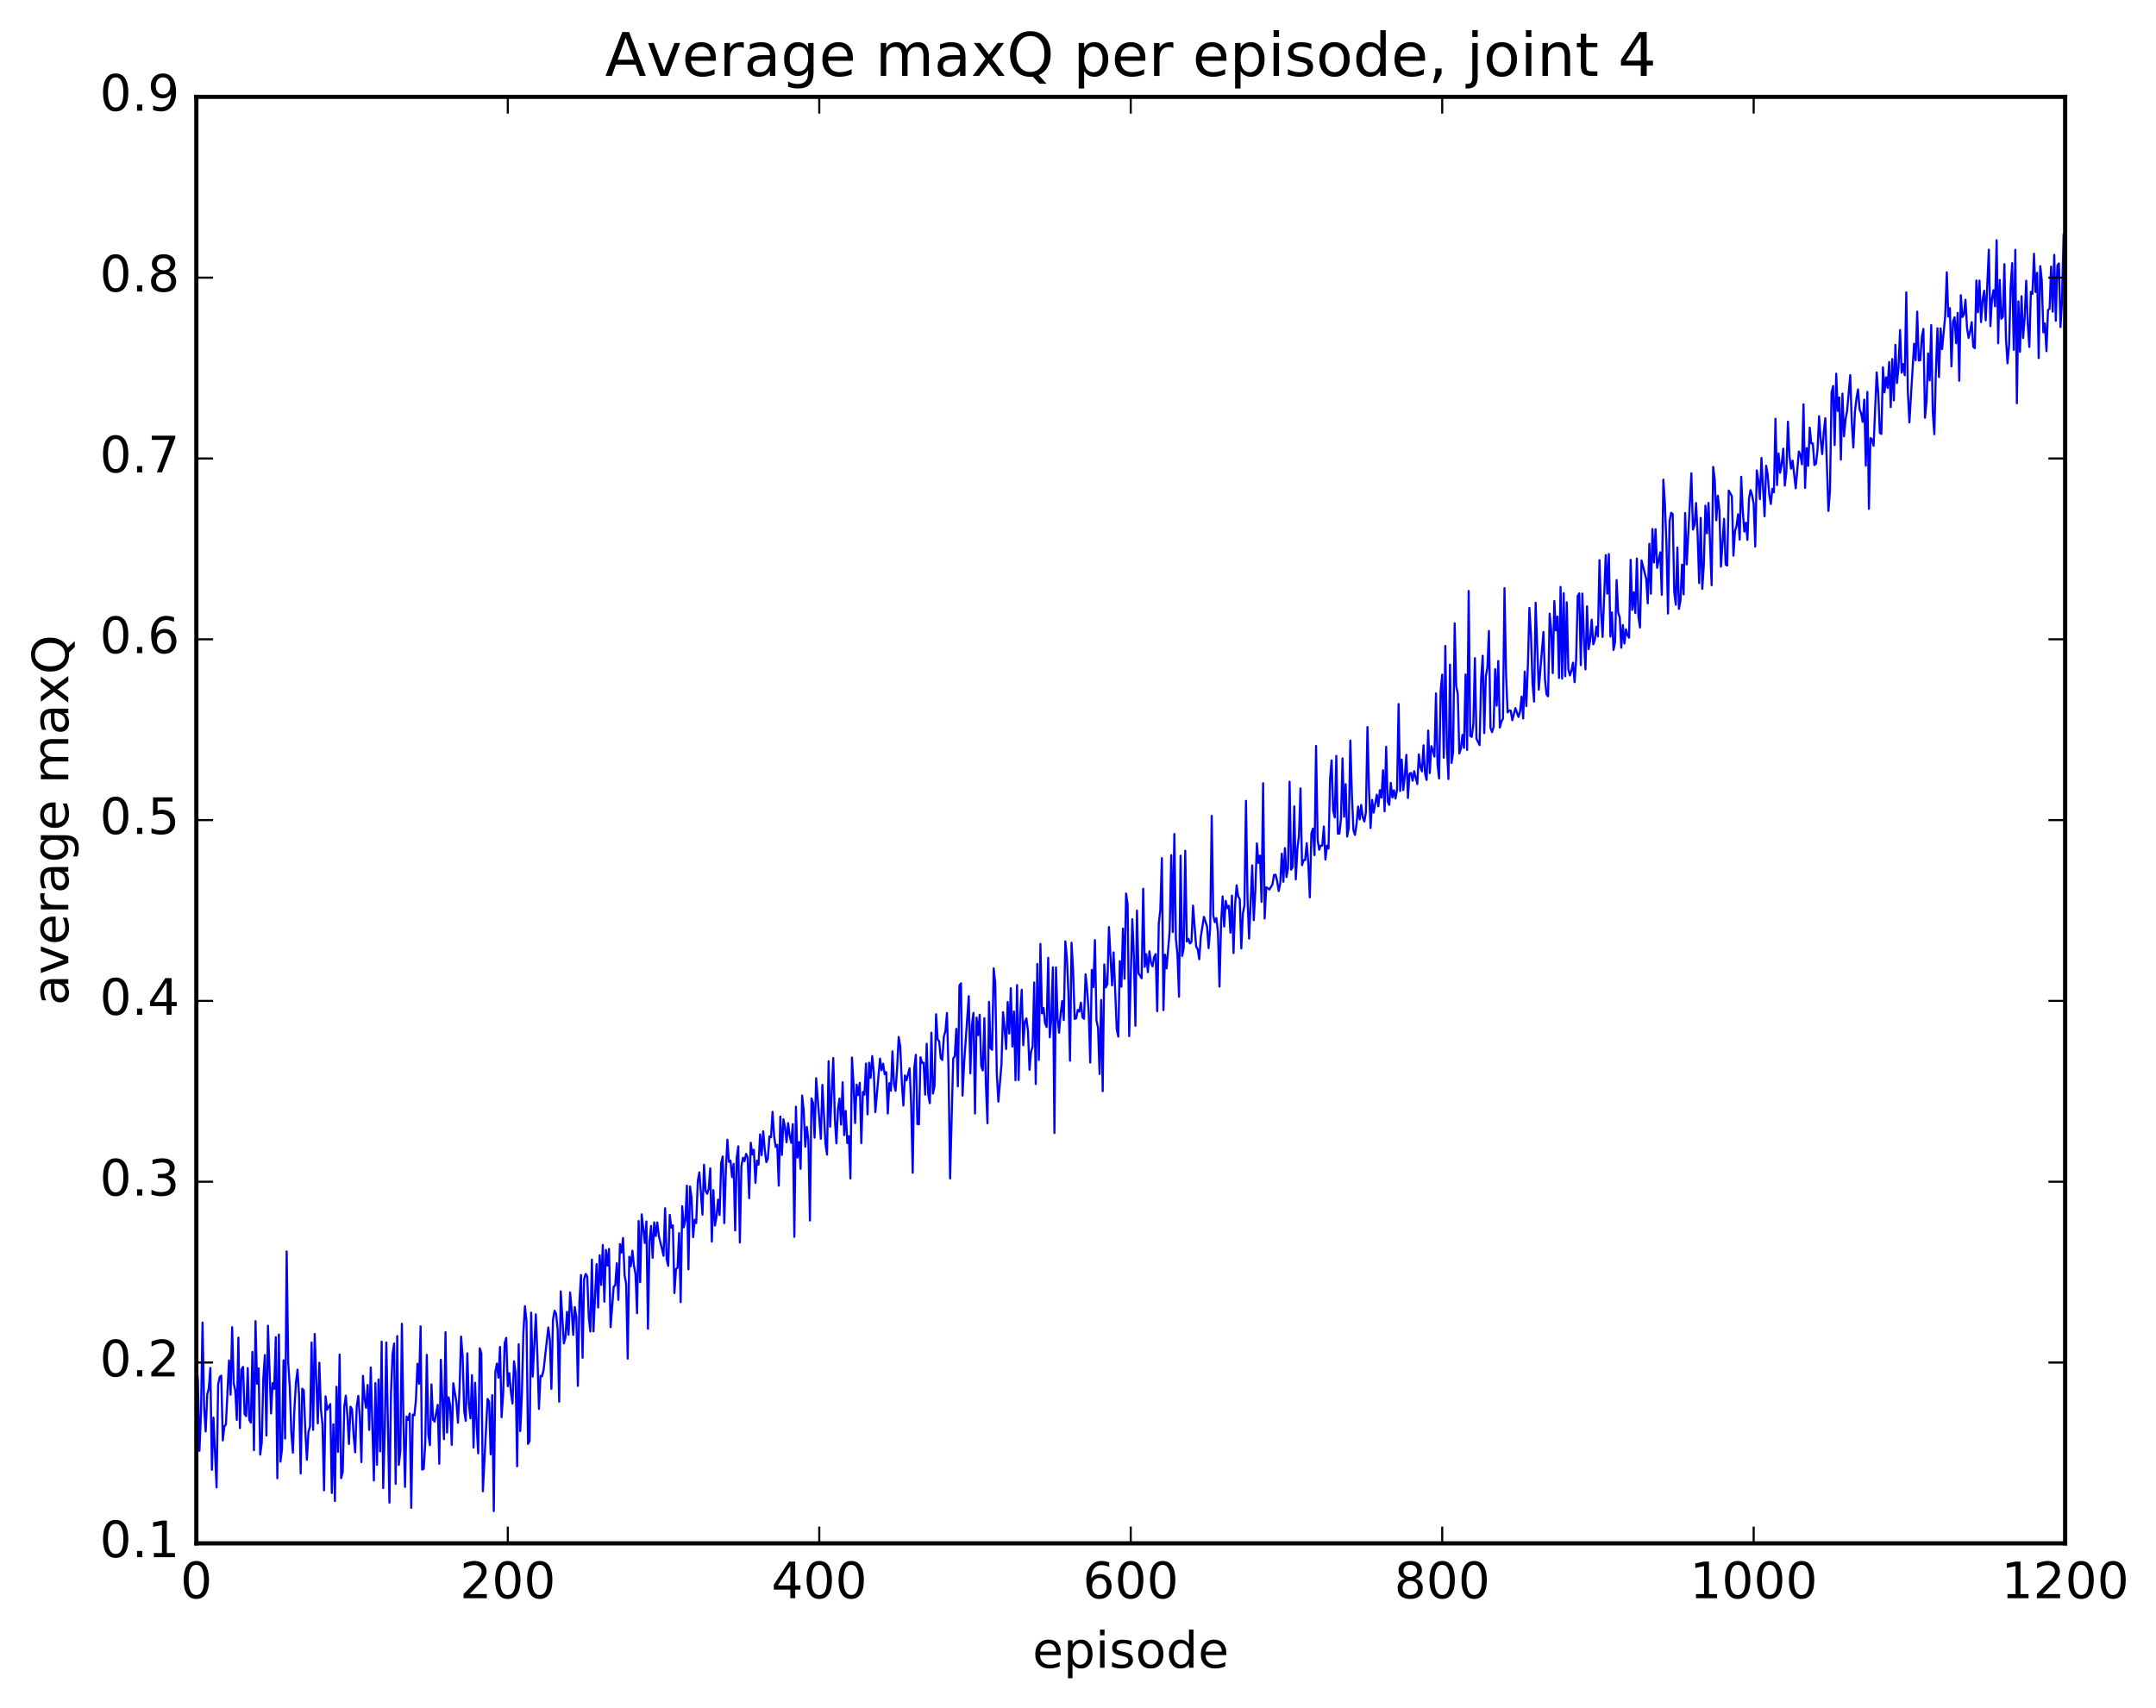 <?xml version="1.0" encoding="utf-8" standalone="no"?>
<!DOCTYPE svg PUBLIC "-//W3C//DTD SVG 1.1//EN"
  "http://www.w3.org/Graphics/SVG/1.1/DTD/svg11.dtd">
<!-- Created with matplotlib (http://matplotlib.org/) -->
<svg height="408pt" version="1.1" viewBox="0 0 515 408" width="515pt" xmlns="http://www.w3.org/2000/svg" xmlns:xlink="http://www.w3.org/1999/xlink">
 <defs>
  <style type="text/css">
*{stroke-linecap:butt;stroke-linejoin:round;stroke-miterlimit:100000;}
  </style>
 </defs>
 <g id="figure_1">
  <g id="patch_1">
   <path d="M 0 408.169 
L 515.768 408.169 
L 515.768 0 
L 0 0 
z
" style="fill:#ffffff;"/>
  </g>
  <g id="axes_1">
   <g id="patch_2">
    <path d="M 46.898 368.742 
L 493.298 368.742 
L 493.298 23.142 
L 46.898 23.142 
z
" style="fill:#ffffff;"/>
   </g>
   <g id="line2d_1">
    <path clip-path="url(#p932eb1c2cf)" d="M 46.898 325.224 
L 47.27 329.811 
L 47.642 346.64 
L 48.014 337.601 
L 48.386 315.992 
L 48.758 336.27 
L 49.13 342.003 
L 49.502 333.179 
L 49.873 331.719 
L 50.245 326.847 
L 50.617 351.191 
L 50.989 338.691 
L 51.733 355.378 
L 52.105 330.798 
L 52.477 329.003 
L 52.849 328.664 
L 53.221 344.147 
L 53.593 340.823 
L 53.965 340.33 
L 54.709 325.033 
L 55.081 333.222 
L 55.453 317.11 
L 55.825 330.528 
L 56.197 332.203 
L 56.569 339.252 
L 56.941 319.594 
L 57.313 341.21 
L 57.685 327.199 
L 58.057 326.594 
L 58.429 337.856 
L 58.801 338.364 
L 59.173 326.887 
L 59.545 339.243 
L 59.917 339.885 
L 60.289 323.009 
L 60.661 346.488 
L 61.033 315.648 
L 61.406 330.61 
L 61.778 326.931 
L 62.15 347.547 
L 62.522 344.719 
L 62.894 329.41 
L 63.266 323.756 
L 63.638 342.996 
L 64.01 316.74 
L 64.754 337.716 
L 65.126 330.462 
L 65.498 331.839 
L 65.87 319.486 
L 66.242 353.193 
L 66.614 318.841 
L 66.986 349.233 
L 67.358 346.274 
L 67.73 325.006 
L 68.102 343.716 
L 68.474 298.998 
L 68.846 325.529 
L 69.218 331.326 
L 69.59 342.232 
L 69.962 347.073 
L 70.334 336.392 
L 70.706 330.2 
L 71.078 327.245 
L 71.45 333.885 
L 71.822 352.053 
L 72.194 331.796 
L 72.566 332.209 
L 72.938 341.997 
L 73.309 348.77 
L 73.681 342.119 
L 74.053 340.841 
L 74.425 320.755 
L 74.797 341.635 
L 75.169 318.721 
L 75.913 340.072 
L 76.285 325.589 
L 76.657 336.744 
L 77.029 340.235 
L 77.401 356.069 
L 77.773 333.612 
L 78.145 336.795 
L 78.889 335.467 
L 79.261 356.706 
L 79.633 340.296 
L 80.005 358.631 
L 80.377 331.321 
L 80.749 346.89 
L 81.121 323.644 
L 81.493 353.174 
L 81.865 351.706 
L 82.237 336.078 
L 82.609 333.462 
L 82.981 338.273 
L 83.353 344.998 
L 83.725 336.098 
L 84.097 336.722 
L 84.469 342.982 
L 84.841 346.995 
L 85.213 336.03 
L 85.585 333.505 
L 85.957 338.719 
L 86.329 349.329 
L 86.701 328.732 
L 87.073 334.071 
L 87.445 336.368 
L 87.817 330.901 
L 88.189 341.639 
L 88.561 326.715 
L 89.305 353.731 
L 89.677 330.457 
L 90.049 349.972 
L 90.421 329.603 
L 90.793 346.753 
L 91.165 320.557 
L 91.537 355.545 
L 91.909 341.58 
L 92.281 320.762 
L 93.025 359.015 
L 93.397 332.844 
L 93.769 323.519 
L 94.141 321.006 
L 94.513 354.534 
L 94.885 319.247 
L 95.257 350.008 
L 95.629 346.745 
L 96.001 316.279 
L 96.374 339.802 
L 96.746 355.262 
L 97.118 338.45 
L 97.49 339.26 
L 97.862 337.723 
L 98.234 360.259 
L 98.606 337.989 
L 98.978 338.158 
L 99.35 334.524 
L 99.722 325.841 
L 100.094 330.603 
L 100.466 316.881 
L 100.838 351.128 
L 101.21 350.943 
L 101.582 344.862 
L 101.954 323.721 
L 102.326 342.868 
L 102.698 345.298 
L 103.07 330.766 
L 103.442 339.203 
L 103.814 339.655 
L 104.558 335.657 
L 104.93 349.736 
L 105.302 324.888 
L 106.046 343.854 
L 106.418 318.294 
L 106.79 342.293 
L 107.162 333.845 
L 107.534 335.894 
L 107.906 345.232 
L 108.278 330.491 
L 109.022 335.015 
L 109.394 339.943 
L 109.766 332.066 
L 110.138 319.34 
L 110.51 324.074 
L 110.882 337.225 
L 111.254 339.467 
L 111.626 323.344 
L 111.998 335.359 
L 112.37 338.883 
L 112.742 328.57 
L 113.114 345.88 
L 113.486 330.385 
L 113.858 340.728 
L 114.23 347.242 
L 114.602 322.141 
L 114.974 323.321 
L 115.346 356.307 
L 116.462 334.244 
L 116.834 334.882 
L 117.206 347.487 
L 117.578 333.326 
L 117.95 361.046 
L 118.322 327.798 
L 118.694 325.798 
L 119.066 329.172 
L 119.438 321.814 
L 119.809 338.611 
L 120.181 333.128 
L 120.553 320.893 
L 120.925 319.634 
L 121.297 331.206 
L 121.669 328.088 
L 122.041 332.614 
L 122.413 335.341 
L 122.785 325.252 
L 123.157 327.978 
L 123.529 350.343 
L 123.901 321.178 
L 124.273 341.919 
L 124.645 333.7 
L 125.017 318.483 
L 125.389 312.088 
L 125.761 315.586 
L 126.133 344.986 
L 126.505 344.26 
L 126.877 313.631 
L 127.249 328.894 
L 127.993 314.017 
L 128.365 323.737 
L 128.738 336.624 
L 129.109 328.718 
L 129.482 328.834 
L 129.853 327.278 
L 130.97 317.172 
L 131.341 320.092 
L 131.714 331.818 
L 132.085 315.36 
L 132.458 313.171 
L 132.829 313.871 
L 133.202 317.617 
L 133.573 334.891 
L 133.946 308.534 
L 134.69 320.973 
L 135.061 319.602 
L 135.434 313.428 
L 135.805 318.911 
L 136.178 308.804 
L 136.549 312.907 
L 136.922 318.932 
L 137.293 312.29 
L 137.666 314.674 
L 138.037 331.121 
L 138.41 310.97 
L 138.781 304.625 
L 139.154 324.402 
L 139.525 305.597 
L 139.898 304.365 
L 140.269 304.953 
L 140.642 314.8 
L 141.013 318.13 
L 141.386 300.945 
L 141.757 318.096 
L 142.501 302.019 
L 142.874 312.396 
L 143.245 299.917 
L 143.618 307.002 
L 143.989 297.453 
L 144.362 311.014 
L 144.733 298.636 
L 145.106 302.358 
L 145.477 298.396 
L 145.85 317.099 
L 146.594 307.393 
L 146.965 307.117 
L 147.338 301.826 
L 147.709 310.573 
L 148.082 297.284 
L 148.453 299.289 
L 148.826 295.788 
L 149.197 304.712 
L 149.57 306.749 
L 149.941 324.617 
L 150.314 300.268 
L 150.685 302.56 
L 151.058 298.828 
L 151.429 302.389 
L 151.802 304.384 
L 152.173 313.768 
L 152.546 291.743 
L 152.917 306.346 
L 153.29 290.138 
L 154.034 296.976 
L 154.405 291.83 
L 154.778 317.478 
L 155.149 296.491 
L 155.522 292.908 
L 155.893 300.52 
L 156.266 292.04 
L 156.637 295.32 
L 157.01 292.074 
L 157.381 295.32 
L 158.125 298.378 
L 158.498 300.03 
L 158.869 288.679 
L 159.242 300.871 
L 159.613 302.444 
L 159.986 290.275 
L 160.357 293.307 
L 160.73 292.786 
L 161.101 308.94 
L 161.474 303.195 
L 161.845 302.921 
L 162.218 294.623 
L 162.589 311.129 
L 162.962 288.207 
L 163.333 293.235 
L 163.706 291.499 
L 164.077 283.286 
L 164.45 303.273 
L 164.821 283.475 
L 165.194 286.235 
L 165.565 295.584 
L 165.938 291.416 
L 166.31 292.227 
L 166.681 282.188 
L 167.054 280.111 
L 167.798 290.22 
L 168.169 278.292 
L 168.542 284.522 
L 168.913 285.224 
L 169.286 283.988 
L 169.657 279.149 
L 170.03 296.644 
L 170.401 284.349 
L 170.774 292.813 
L 171.145 290.792 
L 171.518 286.632 
L 171.889 290.313 
L 172.262 277.897 
L 172.633 276.312 
L 173.006 292.222 
L 173.377 279.75 
L 173.75 272.288 
L 174.121 277.588 
L 174.494 277.322 
L 174.865 281.242 
L 175.238 278.071 
L 175.609 293.99 
L 175.982 276.607 
L 176.353 273.89 
L 176.726 296.873 
L 177.097 278.631 
L 177.47 276.612 
L 177.841 277.446 
L 178.214 275.69 
L 178.585 276.52 
L 178.958 286.284 
L 179.329 273.019 
L 179.702 275.838 
L 180.073 274.707 
L 180.446 282.627 
L 180.817 277.297 
L 181.19 278.265 
L 181.561 271.034 
L 181.934 276.006 
L 182.305 270.287 
L 182.678 274.663 
L 183.049 277.674 
L 183.422 276.8 
L 183.793 271.517 
L 184.166 271.721 
L 184.537 265.646 
L 184.91 271.439 
L 185.281 274.036 
L 185.654 273.515 
L 186.025 283.284 
L 186.398 266.776 
L 186.769 275.952 
L 187.142 267.428 
L 187.513 269.32 
L 187.886 272.916 
L 188.257 268.351 
L 188.63 271.368 
L 189.001 273.044 
L 189.374 268.584 
L 189.745 295.505 
L 190.118 264.408 
L 190.489 276.565 
L 190.862 272.869 
L 191.233 279.263 
L 191.606 261.755 
L 191.977 265.233 
L 192.35 273.967 
L 192.721 269.256 
L 193.094 272.265 
L 193.465 291.606 
L 193.838 262.45 
L 194.209 263.53 
L 194.582 271.816 
L 194.953 257.617 
L 196.07 272.076 
L 196.441 259.209 
L 197.185 273.358 
L 197.558 275.871 
L 197.929 253.532 
L 198.302 269.188 
L 199.046 252.79 
L 199.417 267.167 
L 199.79 273.165 
L 200.161 265.04 
L 200.534 262.473 
L 200.905 268.692 
L 201.278 258.578 
L 201.649 271.202 
L 202.022 265.448 
L 202.393 273.1 
L 202.766 271.468 
L 203.137 281.581 
L 203.51 252.67 
L 203.881 258.94 
L 204.254 268.335 
L 204.625 259.136 
L 204.998 261.678 
L 205.369 258.723 
L 205.742 273.136 
L 206.113 260.893 
L 206.486 261.556 
L 206.857 254.111 
L 207.23 266.259 
L 207.601 253.9 
L 207.974 257.517 
L 208.345 252.318 
L 208.718 256.159 
L 209.089 265.713 
L 209.833 257.253 
L 210.206 252.934 
L 210.577 255.713 
L 210.95 254.143 
L 211.321 256.665 
L 211.694 256.166 
L 212.065 266.049 
L 212.438 258.792 
L 212.81 260.602 
L 213.181 251.201 
L 213.554 259.057 
L 213.925 260.637 
L 214.298 255.173 
L 214.669 247.775 
L 215.042 250.038 
L 215.413 258.65 
L 215.786 264.143 
L 216.157 256.95 
L 216.53 258.108 
L 217.274 255.246 
L 217.645 263.82 
L 218.018 280.191 
L 218.389 255.139 
L 218.762 252.028 
L 219.133 268.543 
L 219.506 268.617 
L 219.877 252.604 
L 220.25 253.933 
L 220.621 253.894 
L 220.994 261.542 
L 221.365 249.383 
L 221.738 261.528 
L 222.109 263.584 
L 222.482 246.744 
L 222.853 261.268 
L 223.226 259.568 
L 223.597 242.335 
L 223.97 248.358 
L 224.341 248.801 
L 224.714 252.829 
L 225.085 253.236 
L 225.458 247.648 
L 225.829 246.398 
L 226.202 242.033 
L 226.573 255.658 
L 226.946 281.564 
L 227.69 252.914 
L 228.061 252.331 
L 228.434 245.807 
L 228.805 259.56 
L 229.178 235.472 
L 229.549 234.934 
L 229.922 261.765 
L 230.293 254.101 
L 231.41 238.017 
L 231.781 256.449 
L 232.154 245.044 
L 232.525 242.006 
L 232.898 266.053 
L 233.269 243.131 
L 233.642 247.324 
L 234.013 242.442 
L 234.386 254.702 
L 234.757 255.765 
L 235.13 243.28 
L 235.501 259.23 
L 235.874 268.371 
L 236.245 239.357 
L 236.618 250.451 
L 236.989 250.827 
L 237.362 231.371 
L 237.733 234.941 
L 238.106 256.522 
L 238.477 263.208 
L 239.221 254.359 
L 239.594 241.847 
L 239.965 245.661 
L 240.338 250.637 
L 240.709 239.39 
L 241.082 246.938 
L 241.453 236.097 
L 241.826 250.03 
L 242.197 241.68 
L 242.57 258.093 
L 242.941 235.362 
L 243.314 258.046 
L 243.685 242.536 
L 244.058 236.476 
L 244.429 249.728 
L 244.802 244.11 
L 245.173 243.313 
L 245.546 246.245 
L 245.917 255.607 
L 246.29 251.284 
L 246.661 250.08 
L 247.034 234.744 
L 247.405 259.003 
L 247.778 230.324 
L 248.149 253.227 
L 248.522 225.525 
L 248.893 242.099 
L 249.266 240.844 
L 249.637 244.458 
L 250.01 245.382 
L 250.381 228.839 
L 250.754 247.842 
L 251.125 243.28 
L 251.498 231.116 
L 251.869 270.703 
L 252.242 231.121 
L 252.613 243.244 
L 252.986 246.739 
L 253.357 242.178 
L 253.73 239.19 
L 254.101 243.722 
L 254.474 224.916 
L 254.845 228.857 
L 255.218 237.352 
L 255.589 253.428 
L 255.962 225.246 
L 256.334 231.894 
L 256.705 243.459 
L 257.077 243.263 
L 257.45 241.295 
L 257.822 241.685 
L 258.193 239.551 
L 258.565 243.047 
L 258.938 243.427 
L 259.31 232.774 
L 259.682 236.467 
L 260.053 241.753 
L 260.425 253.864 
L 260.798 231.745 
L 261.17 235.856 
L 261.541 224.607 
L 261.913 243.826 
L 262.286 245.565 
L 262.658 256.607 
L 263.029 238.929 
L 263.401 260.714 
L 263.774 230.428 
L 264.146 235.918 
L 264.517 235.101 
L 264.889 221.492 
L 265.634 235.443 
L 266.005 227.56 
L 266.75 245.853 
L 267.122 247.658 
L 267.493 229.64 
L 267.865 235.743 
L 268.238 221.845 
L 268.61 233.848 
L 268.981 213.476 
L 269.353 216.045 
L 269.726 247.549 
L 270.469 219.622 
L 270.841 228.348 
L 271.214 245.096 
L 271.586 217.571 
L 271.957 232.527 
L 272.702 233.741 
L 273.074 212.341 
L 273.445 231.001 
L 273.817 227.977 
L 274.19 232.273 
L 274.562 227.278 
L 274.933 229.987 
L 275.305 230.887 
L 275.678 228.669 
L 276.05 227.963 
L 276.421 241.599 
L 276.793 220.694 
L 277.166 217.333 
L 277.538 205.024 
L 277.909 241.343 
L 278.281 228.087 
L 278.654 231.39 
L 279.397 222.443 
L 279.769 204.333 
L 280.142 222.676 
L 280.514 199.262 
L 280.885 224.302 
L 281.257 228.069 
L 281.63 238.136 
L 282.002 204.443 
L 282.373 228.399 
L 282.745 226.6 
L 283.118 203.263 
L 283.49 224.957 
L 283.861 224.277 
L 284.233 225.41 
L 284.606 225.011 
L 284.978 216.362 
L 285.721 226.124 
L 286.094 226.827 
L 286.466 229.194 
L 286.837 223.777 
L 287.582 219.056 
L 288.325 221.333 
L 288.697 226.533 
L 289.07 221.846 
L 289.442 194.929 
L 289.813 218.695 
L 290.185 220.333 
L 290.558 219.365 
L 290.93 222.74 
L 291.301 235.722 
L 291.673 220.766 
L 292.046 214.164 
L 292.418 221.378 
L 292.789 215.233 
L 293.161 216.995 
L 293.534 216.425 
L 293.906 222.842 
L 294.277 213.984 
L 294.649 227.712 
L 295.022 216.173 
L 295.394 211.526 
L 295.765 214.207 
L 296.137 214.819 
L 296.51 226.606 
L 296.882 218.239 
L 297.253 216.385 
L 297.625 191.338 
L 297.998 214.921 
L 298.37 224.264 
L 299.113 206.764 
L 299.486 219.859 
L 299.858 212.798 
L 300.229 201.5 
L 300.601 206.181 
L 300.974 204.426 
L 301.346 215.477 
L 301.717 187.127 
L 302.089 219.452 
L 302.462 211.992 
L 302.834 212.2 
L 303.205 212.539 
L 303.95 211.305 
L 304.322 209.043 
L 304.693 208.989 
L 305.065 210.5 
L 305.438 212.905 
L 305.81 211.059 
L 306.182 203.964 
L 306.553 210.673 
L 306.925 202.653 
L 307.298 209.559 
L 307.67 207.46 
L 308.041 186.76 
L 308.413 207.783 
L 308.786 207.131 
L 309.158 192.654 
L 309.529 210.102 
L 309.901 202.818 
L 310.274 199.784 
L 310.646 188.37 
L 311.017 206.721 
L 311.389 205.51 
L 311.762 205.489 
L 312.134 201.45 
L 312.505 206.135 
L 312.877 214.399 
L 313.25 199.139 
L 313.622 197.984 
L 313.993 204.315 
L 314.365 178.229 
L 314.738 200.66 
L 315.11 203.04 
L 315.481 202.021 
L 315.853 202.03 
L 316.226 197.481 
L 316.598 205.358 
L 316.969 202.063 
L 317.341 202.746 
L 317.714 186.07 
L 318.086 181.682 
L 318.457 193.636 
L 318.829 195.299 
L 319.202 180.601 
L 319.574 199.192 
L 319.945 199.154 
L 320.317 195.634 
L 320.69 181.193 
L 321.062 195.138 
L 321.433 187.362 
L 321.805 199.868 
L 322.178 197.733 
L 322.55 176.926 
L 322.921 189.779 
L 323.293 198.347 
L 323.666 199.494 
L 324.038 196.853 
L 324.409 192.699 
L 324.781 195.783 
L 325.154 192.319 
L 325.526 195.304 
L 325.897 196.281 
L 326.269 194.133 
L 326.642 173.695 
L 327.014 188.645 
L 327.385 197.84 
L 327.757 191.118 
L 328.13 194.141 
L 328.873 189.865 
L 329.245 192.663 
L 329.618 188.794 
L 329.99 190.566 
L 330.361 184.029 
L 330.733 193.836 
L 331.106 178.422 
L 331.478 191.506 
L 331.849 192.309 
L 332.221 187.061 
L 332.594 190.533 
L 332.966 188.826 
L 333.337 190.786 
L 333.709 188.701 
L 334.082 168.206 
L 334.454 188.995 
L 334.825 181.481 
L 335.197 188.778 
L 335.57 185.304 
L 335.942 180.343 
L 336.313 190.668 
L 336.685 184.87 
L 337.058 184.668 
L 337.43 186.531 
L 337.801 184.269 
L 338.546 187.327 
L 338.918 180.228 
L 339.289 183.265 
L 339.661 184.305 
L 340.034 178.068 
L 340.406 184.863 
L 340.777 186.352 
L 341.149 174.544 
L 341.522 184.719 
L 341.894 178.273 
L 342.265 179.255 
L 342.637 180.767 
L 343.01 165.665 
L 343.382 182.645 
L 343.753 186.015 
L 344.125 165.039 
L 344.498 161.19 
L 344.87 181.033 
L 345.241 154.337 
L 345.613 178.343 
L 345.986 186.135 
L 346.358 158.791 
L 346.729 182.282 
L 347.101 179.671 
L 347.474 148.929 
L 347.846 163.949 
L 348.217 165.76 
L 348.589 180.03 
L 348.962 178.861 
L 349.334 175.591 
L 349.705 178.7 
L 350.077 161.162 
L 350.45 179.182 
L 350.822 141.191 
L 351.193 175.844 
L 351.565 176.063 
L 351.938 172.845 
L 352.31 157.233 
L 352.682 176.489 
L 353.425 178.021 
L 353.798 162.262 
L 354.17 156.674 
L 354.541 175.164 
L 354.913 161.603 
L 355.286 159.578 
L 355.658 150.754 
L 356.029 173.908 
L 356.401 174.932 
L 356.774 173.7 
L 357.146 159.883 
L 357.517 168.6 
L 357.889 157.925 
L 358.262 173.82 
L 358.634 172.389 
L 359.005 171.729 
L 359.377 140.507 
L 359.75 161.017 
L 360.122 170.201 
L 360.493 169.77 
L 360.865 169.775 
L 361.238 172.09 
L 361.981 169.179 
L 362.726 171.309 
L 363.098 169.934 
L 363.469 166.425 
L 363.841 171.674 
L 364.214 160.471 
L 364.586 168.692 
L 364.957 159.138 
L 365.329 145.229 
L 365.702 151.738 
L 366.074 163.327 
L 366.445 167.63 
L 366.817 144.022 
L 367.562 164.773 
L 368.678 150.981 
L 369.05 162.357 
L 369.421 165.914 
L 369.793 166.359 
L 370.166 146.609 
L 370.538 150.6 
L 370.909 160.818 
L 371.281 143.61 
L 371.654 150.628 
L 372.026 147.32 
L 372.397 161.969 
L 372.769 140.233 
L 373.142 162.12 
L 373.514 141.727 
L 373.885 161.561 
L 374.257 143.916 
L 374.63 159.92 
L 375.002 161.383 
L 375.373 160.197 
L 375.745 158.333 
L 376.118 162.991 
L 376.49 157.614 
L 376.861 142.425 
L 377.233 141.76 
L 377.606 158.928 
L 377.978 141.821 
L 378.349 152.629 
L 378.721 159.942 
L 379.094 144.864 
L 379.466 155.09 
L 379.837 152.994 
L 380.209 148.047 
L 380.582 153.958 
L 380.954 152.88 
L 381.325 149.738 
L 381.697 152.067 
L 382.07 133.839 
L 382.442 146.192 
L 382.813 152.179 
L 383.558 132.621 
L 383.93 141.847 
L 384.301 132.384 
L 384.673 152.103 
L 385.046 146.333 
L 385.418 155.309 
L 385.789 153.366 
L 386.161 138.597 
L 386.534 146.357 
L 386.906 147.52 
L 387.277 154.767 
L 387.649 149.331 
L 388.022 153.765 
L 388.394 150.344 
L 388.765 151.753 
L 389.137 152.361 
L 389.51 133.757 
L 389.882 145.721 
L 390.253 141.505 
L 390.625 146.484 
L 390.998 133.454 
L 391.37 147.292 
L 391.741 149.928 
L 392.113 133.898 
L 393.229 138.309 
L 393.601 144.158 
L 393.974 129.924 
L 394.346 141.861 
L 394.717 126.392 
L 395.089 134.382 
L 395.462 126.449 
L 395.834 135.654 
L 396.577 131.947 
L 396.95 142.11 
L 397.322 114.608 
L 397.693 120.408 
L 398.065 130.068 
L 398.438 146.597 
L 398.81 124.491 
L 399.182 122.515 
L 399.553 122.805 
L 399.925 141.387 
L 400.298 144.481 
L 400.67 130.827 
L 401.041 145.485 
L 401.413 143.526 
L 401.786 134.924 
L 402.158 142.02 
L 402.529 122.56 
L 402.901 134.847 
L 404.017 113.072 
L 404.389 126.516 
L 404.762 125.464 
L 405.134 120.183 
L 405.505 127.669 
L 405.877 139.308 
L 406.25 123.74 
L 406.622 140.701 
L 406.993 134.939 
L 407.365 120.822 
L 407.738 127.429 
L 408.11 120.154 
L 408.853 139.825 
L 409.226 111.562 
L 409.598 114.598 
L 409.969 124.324 
L 410.341 118.43 
L 410.714 121.939 
L 411.086 135.394 
L 411.829 123.961 
L 412.202 134.862 
L 412.574 135.128 
L 412.945 117.209 
L 413.69 118.534 
L 414.062 132.756 
L 414.433 126.886 
L 414.805 125.631 
L 415.178 122.867 
L 415.55 128.925 
L 415.921 113.92 
L 416.293 122.06 
L 416.666 127.004 
L 417.038 124.89 
L 417.409 129.005 
L 417.781 119.172 
L 418.154 117.102 
L 418.526 118.318 
L 418.897 120.377 
L 419.269 130.593 
L 419.642 112.382 
L 420.014 114.782 
L 420.385 119.267 
L 420.757 109.424 
L 421.502 123.349 
L 421.873 111.266 
L 422.245 113.385 
L 422.618 118.211 
L 422.99 120.405 
L 423.361 116.789 
L 423.733 117.628 
L 424.106 100.053 
L 424.478 115.904 
L 424.849 108.334 
L 425.221 112.94 
L 425.594 110.734 
L 425.966 107.198 
L 426.337 116.023 
L 426.709 112.689 
L 427.082 100.741 
L 427.454 109.009 
L 427.825 111.978 
L 428.197 110.058 
L 428.942 116.663 
L 429.685 107.878 
L 430.058 108.613 
L 430.43 110.945 
L 430.801 96.597 
L 431.173 116.588 
L 431.546 107.054 
L 431.918 111.291 
L 432.289 102.176 
L 432.661 105.956 
L 433.034 105.933 
L 433.406 111.115 
L 433.777 110.805 
L 434.149 107.509 
L 434.522 99.439 
L 434.894 104.855 
L 435.265 108.495 
L 435.637 103.25 
L 436.01 99.926 
L 436.753 122.066 
L 437.125 117.201 
L 437.498 93.858 
L 437.87 92.212 
L 438.241 106.333 
L 438.613 89.284 
L 438.986 98.172 
L 439.358 94.952 
L 439.729 109.828 
L 440.101 94.047 
L 440.474 104.254 
L 440.846 100.159 
L 441.217 98.148 
L 441.962 89.637 
L 442.334 100.929 
L 442.705 106.927 
L 443.077 98.46 
L 443.45 95.208 
L 443.822 93.049 
L 444.193 97.785 
L 444.565 98.764 
L 444.938 100.797 
L 445.31 95.472 
L 445.682 111.248 
L 446.053 93.635 
L 446.425 121.582 
L 446.798 104.656 
L 447.17 105.052 
L 447.541 106.503 
L 448.286 88.968 
L 448.658 94.028 
L 449.029 103.431 
L 449.401 103.681 
L 449.774 87.737 
L 450.146 93.754 
L 450.517 90.15 
L 450.889 92.663 
L 451.262 86.493 
L 451.634 97.272 
L 452.005 85.78 
L 452.377 95.663 
L 452.75 82.404 
L 453.122 91.51 
L 453.493 87.804 
L 453.865 78.844 
L 454.238 89.041 
L 454.61 86.971 
L 454.981 89.657 
L 455.353 69.867 
L 455.726 93.606 
L 456.098 100.919 
L 457.214 82.141 
L 457.586 86.063 
L 457.957 74.467 
L 458.329 86.14 
L 458.702 86.057 
L 459.074 80.397 
L 459.445 78.587 
L 459.817 99.815 
L 460.19 95.947 
L 460.562 84.43 
L 460.933 90.904 
L 461.305 77.669 
L 461.678 98.46 
L 462.05 103.734 
L 462.421 88.793 
L 462.793 78.426 
L 463.166 90.086 
L 463.538 78.462 
L 463.909 83.407 
L 464.654 75.403 
L 465.026 65.054 
L 465.397 75.641 
L 465.769 73.617 
L 466.142 87.533 
L 466.514 76.887 
L 466.885 75.802 
L 467.257 82.003 
L 467.63 74.753 
L 468.002 90.961 
L 468.373 70.536 
L 468.745 75.741 
L 469.118 75.119 
L 469.49 71.614 
L 469.861 78.296 
L 470.233 80.747 
L 470.606 79.136 
L 470.978 76.975 
L 471.349 82.863 
L 471.721 83.183 
L 472.094 67.024 
L 472.466 74.619 
L 472.837 67.046 
L 473.209 76.968 
L 473.582 71.735 
L 473.954 69.453 
L 474.325 76.523 
L 475.07 59.65 
L 475.442 77.929 
L 475.813 71.398 
L 476.185 69.334 
L 476.558 73.191 
L 476.93 57.398 
L 477.301 82.018 
L 477.673 66.874 
L 478.046 76.152 
L 478.418 75.708 
L 478.789 63.109 
L 479.161 80.948 
L 479.534 86.801 
L 479.906 82.486 
L 480.277 68.531 
L 480.649 62.877 
L 481.022 83.596 
L 481.394 59.687 
L 481.765 96.341 
L 482.137 72.011 
L 482.51 84.054 
L 482.882 70.777 
L 483.253 80.763 
L 483.625 75.974 
L 483.998 67.07 
L 484.37 77.42 
L 484.741 82.895 
L 485.113 69.721 
L 485.486 70.208 
L 485.858 60.623 
L 486.229 69.763 
L 486.601 65.185 
L 486.974 85.553 
L 487.346 63.586 
L 487.717 66.991 
L 488.089 79.407 
L 488.462 77.27 
L 488.834 83.9 
L 489.205 74.07 
L 489.577 73.782 
L 489.95 63.694 
L 490.322 74.462 
L 490.693 60.892 
L 491.065 76.643 
L 491.438 63.449 
L 491.81 62.933 
L 492.182 78.145 
L 492.553 71.72 
L 492.925 56.1 
L 492.925 56.1 
" style="fill:none;stroke:#0000ff;stroke-linecap:square;stroke-width:0.5;"/>
   </g>
   <g id="patch_3">
    <path d="M 46.898 368.742 
L 493.298 368.742 
" style="fill:none;stroke:#000000;stroke-linecap:square;stroke-linejoin:miter;"/>
   </g>
   <g id="patch_4">
    <path d="M 46.898 23.142 
L 493.298 23.142 
" style="fill:none;stroke:#000000;stroke-linecap:square;stroke-linejoin:miter;"/>
   </g>
   <g id="patch_5">
    <path d="M 493.298 368.742 
L 493.298 23.142 
" style="fill:none;stroke:#000000;stroke-linecap:square;stroke-linejoin:miter;"/>
   </g>
   <g id="patch_6">
    <path d="M 46.898 368.742 
L 46.898 23.142 
" style="fill:none;stroke:#000000;stroke-linecap:square;stroke-linejoin:miter;"/>
   </g>
   <g id="matplotlib.axis_1">
    <g id="xtick_1">
     <g id="line2d_2">
      <defs>
       <path d="M 0 0 
L 0 -4 
" id="m371cb66839" style="stroke:#000000;stroke-width:0.5;"/>
      </defs>
      <g>
       <use style="stroke:#000000;stroke-width:0.5;" x="46.898" xlink:href="#m371cb66839" y="368.742"/>
      </g>
     </g>
     <g id="line2d_3">
      <defs>
       <path d="M 0 0 
L 0 4 
" id="m4def98ad46" style="stroke:#000000;stroke-width:0.5;"/>
      </defs>
      <g>
       <use style="stroke:#000000;stroke-width:0.5;" x="46.898" xlink:href="#m4def98ad46" y="23.142"/>
      </g>
     </g>
     <g id="text_1">
      <!-- 0 -->
      <defs>
       <path d="M 31.781 66.406 
Q 24.172 66.406 20.328 58.906 
Q 16.5 51.422 16.5 36.375 
Q 16.5 21.391 20.328 13.891 
Q 24.172 6.391 31.781 6.391 
Q 39.453 6.391 43.281 13.891 
Q 47.125 21.391 47.125 36.375 
Q 47.125 51.422 43.281 58.906 
Q 39.453 66.406 31.781 66.406 
M 31.781 74.219 
Q 44.047 74.219 50.516 64.516 
Q 56.984 54.828 56.984 36.375 
Q 56.984 17.969 50.516 8.266 
Q 44.047 -1.422 31.781 -1.422 
Q 19.531 -1.422 13.062 8.266 
Q 6.594 17.969 6.594 36.375 
Q 6.594 54.828 13.062 64.516 
Q 19.531 74.219 31.781 74.219 
" id="BitstreamVeraSans-Roman-30"/>
      </defs>
      <g transform="translate(43.08 381.86)scale(0.12 -0.12)">
       <use xlink:href="#BitstreamVeraSans-Roman-30"/>
      </g>
     </g>
    </g>
    <g id="xtick_2">
     <g id="line2d_4">
      <g>
       <use style="stroke:#000000;stroke-width:0.5;" x="121.297" xlink:href="#m371cb66839" y="368.742"/>
      </g>
     </g>
     <g id="line2d_5">
      <g>
       <use style="stroke:#000000;stroke-width:0.5;" x="121.297" xlink:href="#m4def98ad46" y="23.142"/>
      </g>
     </g>
     <g id="text_2">
      <!-- 200 -->
      <defs>
       <path d="M 19.188 8.297 
L 53.609 8.297 
L 53.609 0 
L 7.328 0 
L 7.328 8.297 
Q 12.938 14.109 22.625 23.891 
Q 32.328 33.688 34.812 36.531 
Q 39.547 41.844 41.422 45.531 
Q 43.312 49.219 43.312 52.781 
Q 43.312 58.594 39.234 62.25 
Q 35.156 65.922 28.609 65.922 
Q 23.969 65.922 18.812 64.312 
Q 13.672 62.703 7.812 59.422 
L 7.812 69.391 
Q 13.766 71.781 18.938 73 
Q 24.125 74.219 28.422 74.219 
Q 39.75 74.219 46.484 68.547 
Q 53.219 62.891 53.219 53.422 
Q 53.219 48.922 51.531 44.891 
Q 49.859 40.875 45.406 35.406 
Q 44.188 33.984 37.641 27.219 
Q 31.109 20.453 19.188 8.297 
" id="BitstreamVeraSans-Roman-32"/>
      </defs>
      <g transform="translate(109.845 381.86)scale(0.12 -0.12)">
       <use xlink:href="#BitstreamVeraSans-Roman-32"/>
       <use x="63.623" xlink:href="#BitstreamVeraSans-Roman-30"/>
       <use x="127.246" xlink:href="#BitstreamVeraSans-Roman-30"/>
      </g>
     </g>
    </g>
    <g id="xtick_3">
     <g id="line2d_6">
      <g>
       <use style="stroke:#000000;stroke-width:0.5;" x="195.697" xlink:href="#m371cb66839" y="368.742"/>
      </g>
     </g>
     <g id="line2d_7">
      <g>
       <use style="stroke:#000000;stroke-width:0.5;" x="195.697" xlink:href="#m4def98ad46" y="23.142"/>
      </g>
     </g>
     <g id="text_3">
      <!-- 400 -->
      <defs>
       <path d="M 37.797 64.312 
L 12.891 25.391 
L 37.797 25.391 
z
M 35.203 72.906 
L 47.609 72.906 
L 47.609 25.391 
L 58.016 25.391 
L 58.016 17.188 
L 47.609 17.188 
L 47.609 0 
L 37.797 0 
L 37.797 17.188 
L 4.891 17.188 
L 4.891 26.703 
z
" id="BitstreamVeraSans-Roman-34"/>
      </defs>
      <g transform="translate(184.245 381.86)scale(0.12 -0.12)">
       <use xlink:href="#BitstreamVeraSans-Roman-34"/>
       <use x="63.623" xlink:href="#BitstreamVeraSans-Roman-30"/>
       <use x="127.246" xlink:href="#BitstreamVeraSans-Roman-30"/>
      </g>
     </g>
    </g>
    <g id="xtick_4">
     <g id="line2d_8">
      <g>
       <use style="stroke:#000000;stroke-width:0.5;" x="270.098" xlink:href="#m371cb66839" y="368.742"/>
      </g>
     </g>
     <g id="line2d_9">
      <g>
       <use style="stroke:#000000;stroke-width:0.5;" x="270.098" xlink:href="#m4def98ad46" y="23.142"/>
      </g>
     </g>
     <g id="text_4">
      <!-- 600 -->
      <defs>
       <path d="M 33.016 40.375 
Q 26.375 40.375 22.484 35.828 
Q 18.609 31.297 18.609 23.391 
Q 18.609 15.531 22.484 10.953 
Q 26.375 6.391 33.016 6.391 
Q 39.656 6.391 43.531 10.953 
Q 47.406 15.531 47.406 23.391 
Q 47.406 31.297 43.531 35.828 
Q 39.656 40.375 33.016 40.375 
M 52.594 71.297 
L 52.594 62.312 
Q 48.875 64.062 45.094 64.984 
Q 41.312 65.922 37.594 65.922 
Q 27.828 65.922 22.672 59.328 
Q 17.531 52.734 16.797 39.406 
Q 19.672 43.656 24.016 45.922 
Q 28.375 48.188 33.594 48.188 
Q 44.578 48.188 50.953 41.516 
Q 57.328 34.859 57.328 23.391 
Q 57.328 12.156 50.688 5.359 
Q 44.047 -1.422 33.016 -1.422 
Q 20.359 -1.422 13.672 8.266 
Q 6.984 17.969 6.984 36.375 
Q 6.984 53.656 15.188 63.938 
Q 23.391 74.219 37.203 74.219 
Q 40.922 74.219 44.703 73.484 
Q 48.484 72.75 52.594 71.297 
" id="BitstreamVeraSans-Roman-36"/>
      </defs>
      <g transform="translate(258.645 381.86)scale(0.12 -0.12)">
       <use xlink:href="#BitstreamVeraSans-Roman-36"/>
       <use x="63.623" xlink:href="#BitstreamVeraSans-Roman-30"/>
       <use x="127.246" xlink:href="#BitstreamVeraSans-Roman-30"/>
      </g>
     </g>
    </g>
    <g id="xtick_5">
     <g id="line2d_10">
      <g>
       <use style="stroke:#000000;stroke-width:0.5;" x="344.498" xlink:href="#m371cb66839" y="368.742"/>
      </g>
     </g>
     <g id="line2d_11">
      <g>
       <use style="stroke:#000000;stroke-width:0.5;" x="344.498" xlink:href="#m4def98ad46" y="23.142"/>
      </g>
     </g>
     <g id="text_5">
      <!-- 800 -->
      <defs>
       <path d="M 31.781 34.625 
Q 24.75 34.625 20.719 30.859 
Q 16.703 27.094 16.703 20.516 
Q 16.703 13.922 20.719 10.156 
Q 24.75 6.391 31.781 6.391 
Q 38.812 6.391 42.859 10.172 
Q 46.922 13.969 46.922 20.516 
Q 46.922 27.094 42.891 30.859 
Q 38.875 34.625 31.781 34.625 
M 21.922 38.812 
Q 15.578 40.375 12.031 44.719 
Q 8.5 49.078 8.5 55.328 
Q 8.5 64.062 14.719 69.141 
Q 20.953 74.219 31.781 74.219 
Q 42.672 74.219 48.875 69.141 
Q 55.078 64.062 55.078 55.328 
Q 55.078 49.078 51.531 44.719 
Q 48 40.375 41.703 38.812 
Q 48.828 37.156 52.797 32.312 
Q 56.781 27.484 56.781 20.516 
Q 56.781 9.906 50.312 4.234 
Q 43.844 -1.422 31.781 -1.422 
Q 19.734 -1.422 13.25 4.234 
Q 6.781 9.906 6.781 20.516 
Q 6.781 27.484 10.781 32.312 
Q 14.797 37.156 21.922 38.812 
M 18.312 54.391 
Q 18.312 48.734 21.844 45.562 
Q 25.391 42.391 31.781 42.391 
Q 38.141 42.391 41.719 45.562 
Q 45.312 48.734 45.312 54.391 
Q 45.312 60.062 41.719 63.234 
Q 38.141 66.406 31.781 66.406 
Q 25.391 66.406 21.844 63.234 
Q 18.312 60.062 18.312 54.391 
" id="BitstreamVeraSans-Roman-38"/>
      </defs>
      <g transform="translate(333.045 381.86)scale(0.12 -0.12)">
       <use xlink:href="#BitstreamVeraSans-Roman-38"/>
       <use x="63.623" xlink:href="#BitstreamVeraSans-Roman-30"/>
       <use x="127.246" xlink:href="#BitstreamVeraSans-Roman-30"/>
      </g>
     </g>
    </g>
    <g id="xtick_6">
     <g id="line2d_12">
      <g>
       <use style="stroke:#000000;stroke-width:0.5;" x="418.897" xlink:href="#m371cb66839" y="368.742"/>
      </g>
     </g>
     <g id="line2d_13">
      <g>
       <use style="stroke:#000000;stroke-width:0.5;" x="418.897" xlink:href="#m4def98ad46" y="23.142"/>
      </g>
     </g>
     <g id="text_6">
      <!-- 1000 -->
      <defs>
       <path d="M 12.406 8.297 
L 28.516 8.297 
L 28.516 63.922 
L 10.984 60.406 
L 10.984 69.391 
L 28.422 72.906 
L 38.281 72.906 
L 38.281 8.297 
L 54.391 8.297 
L 54.391 0 
L 12.406 0 
z
" id="BitstreamVeraSans-Roman-31"/>
      </defs>
      <g transform="translate(403.627 381.86)scale(0.12 -0.12)">
       <use xlink:href="#BitstreamVeraSans-Roman-31"/>
       <use x="63.623" xlink:href="#BitstreamVeraSans-Roman-30"/>
       <use x="127.246" xlink:href="#BitstreamVeraSans-Roman-30"/>
       <use x="190.869" xlink:href="#BitstreamVeraSans-Roman-30"/>
      </g>
     </g>
    </g>
    <g id="xtick_7">
     <g id="line2d_14">
      <g>
       <use style="stroke:#000000;stroke-width:0.5;" x="493.298" xlink:href="#m371cb66839" y="368.742"/>
      </g>
     </g>
     <g id="line2d_15">
      <g>
       <use style="stroke:#000000;stroke-width:0.5;" x="493.298" xlink:href="#m4def98ad46" y="23.142"/>
      </g>
     </g>
     <g id="text_7">
      <!-- 1200 -->
      <g transform="translate(478.027 381.86)scale(0.12 -0.12)">
       <use xlink:href="#BitstreamVeraSans-Roman-31"/>
       <use x="63.623" xlink:href="#BitstreamVeraSans-Roman-32"/>
       <use x="127.246" xlink:href="#BitstreamVeraSans-Roman-30"/>
       <use x="190.869" xlink:href="#BitstreamVeraSans-Roman-30"/>
      </g>
     </g>
    </g>
    <g id="text_8">
     <!-- episode -->
     <defs>
      <path d="M 18.109 8.203 
L 18.109 -20.797 
L 9.078 -20.797 
L 9.078 54.688 
L 18.109 54.688 
L 18.109 46.391 
Q 20.953 51.266 25.266 53.625 
Q 29.594 56 35.594 56 
Q 45.562 56 51.781 48.094 
Q 58.016 40.188 58.016 27.297 
Q 58.016 14.406 51.781 6.484 
Q 45.562 -1.422 35.594 -1.422 
Q 29.594 -1.422 25.266 0.953 
Q 20.953 3.328 18.109 8.203 
M 48.688 27.297 
Q 48.688 37.203 44.609 42.844 
Q 40.531 48.484 33.406 48.484 
Q 26.266 48.484 22.188 42.844 
Q 18.109 37.203 18.109 27.297 
Q 18.109 17.391 22.188 11.75 
Q 26.266 6.109 33.406 6.109 
Q 40.531 6.109 44.609 11.75 
Q 48.688 17.391 48.688 27.297 
" id="BitstreamVeraSans-Roman-70"/>
      <path d="M 30.609 48.391 
Q 23.391 48.391 19.188 42.75 
Q 14.984 37.109 14.984 27.297 
Q 14.984 17.484 19.156 11.844 
Q 23.344 6.203 30.609 6.203 
Q 37.797 6.203 41.984 11.859 
Q 46.188 17.531 46.188 27.297 
Q 46.188 37.016 41.984 42.703 
Q 37.797 48.391 30.609 48.391 
M 30.609 56 
Q 42.328 56 49.016 48.375 
Q 55.719 40.766 55.719 27.297 
Q 55.719 13.875 49.016 6.219 
Q 42.328 -1.422 30.609 -1.422 
Q 18.844 -1.422 12.172 6.219 
Q 5.516 13.875 5.516 27.297 
Q 5.516 40.766 12.172 48.375 
Q 18.844 56 30.609 56 
" id="BitstreamVeraSans-Roman-6f"/>
      <path d="M 9.422 54.688 
L 18.406 54.688 
L 18.406 0 
L 9.422 0 
z
M 9.422 75.984 
L 18.406 75.984 
L 18.406 64.594 
L 9.422 64.594 
z
" id="BitstreamVeraSans-Roman-69"/>
      <path d="M 45.406 46.391 
L 45.406 75.984 
L 54.391 75.984 
L 54.391 0 
L 45.406 0 
L 45.406 8.203 
Q 42.578 3.328 38.25 0.953 
Q 33.938 -1.422 27.875 -1.422 
Q 17.969 -1.422 11.734 6.484 
Q 5.516 14.406 5.516 27.297 
Q 5.516 40.188 11.734 48.094 
Q 17.969 56 27.875 56 
Q 33.938 56 38.25 53.625 
Q 42.578 51.266 45.406 46.391 
M 14.797 27.297 
Q 14.797 17.391 18.875 11.75 
Q 22.953 6.109 30.078 6.109 
Q 37.203 6.109 41.297 11.75 
Q 45.406 17.391 45.406 27.297 
Q 45.406 37.203 41.297 42.844 
Q 37.203 48.484 30.078 48.484 
Q 22.953 48.484 18.875 42.844 
Q 14.797 37.203 14.797 27.297 
" id="BitstreamVeraSans-Roman-64"/>
      <path d="M 44.281 53.078 
L 44.281 44.578 
Q 40.484 46.531 36.375 47.5 
Q 32.281 48.484 27.875 48.484 
Q 21.188 48.484 17.844 46.438 
Q 14.5 44.391 14.5 40.281 
Q 14.5 37.156 16.891 35.375 
Q 19.281 33.594 26.516 31.984 
L 29.594 31.297 
Q 39.156 29.25 43.188 25.516 
Q 47.219 21.781 47.219 15.094 
Q 47.219 7.469 41.188 3.016 
Q 35.156 -1.422 24.609 -1.422 
Q 20.219 -1.422 15.453 -0.562 
Q 10.688 0.297 5.422 2 
L 5.422 11.281 
Q 10.406 8.688 15.234 7.391 
Q 20.062 6.109 24.812 6.109 
Q 31.156 6.109 34.562 8.281 
Q 37.984 10.453 37.984 14.406 
Q 37.984 18.062 35.516 20.016 
Q 33.062 21.969 24.703 23.781 
L 21.578 24.516 
Q 13.234 26.266 9.516 29.906 
Q 5.812 33.547 5.812 39.891 
Q 5.812 47.609 11.281 51.797 
Q 16.75 56 26.812 56 
Q 31.781 56 36.172 55.266 
Q 40.578 54.547 44.281 53.078 
" id="BitstreamVeraSans-Roman-73"/>
      <path d="M 56.203 29.594 
L 56.203 25.203 
L 14.891 25.203 
Q 15.484 15.922 20.484 11.062 
Q 25.484 6.203 34.422 6.203 
Q 39.594 6.203 44.453 7.469 
Q 49.312 8.734 54.109 11.281 
L 54.109 2.781 
Q 49.266 0.734 44.188 -0.344 
Q 39.109 -1.422 33.891 -1.422 
Q 20.797 -1.422 13.156 6.188 
Q 5.516 13.812 5.516 26.812 
Q 5.516 40.234 12.766 48.109 
Q 20.016 56 32.328 56 
Q 43.359 56 49.781 48.891 
Q 56.203 41.797 56.203 29.594 
M 47.219 32.234 
Q 47.125 39.594 43.094 43.984 
Q 39.062 48.391 32.422 48.391 
Q 24.906 48.391 20.391 44.141 
Q 15.875 39.891 15.188 32.172 
z
" id="BitstreamVeraSans-Roman-65"/>
     </defs>
     <g transform="translate(246.632 398.474)scale(0.12 -0.12)">
      <use xlink:href="#BitstreamVeraSans-Roman-65"/>
      <use x="61.523" xlink:href="#BitstreamVeraSans-Roman-70"/>
      <use x="125.0" xlink:href="#BitstreamVeraSans-Roman-69"/>
      <use x="152.783" xlink:href="#BitstreamVeraSans-Roman-73"/>
      <use x="204.883" xlink:href="#BitstreamVeraSans-Roman-6f"/>
      <use x="266.064" xlink:href="#BitstreamVeraSans-Roman-64"/>
      <use x="329.541" xlink:href="#BitstreamVeraSans-Roman-65"/>
     </g>
    </g>
   </g>
   <g id="matplotlib.axis_2">
    <g id="ytick_1">
     <g id="line2d_16">
      <defs>
       <path d="M 0 0 
L 4 0 
" id="m2adfb1ae27" style="stroke:#000000;stroke-width:0.5;"/>
      </defs>
      <g>
       <use style="stroke:#000000;stroke-width:0.5;" x="46.898" xlink:href="#m2adfb1ae27" y="368.742"/>
      </g>
     </g>
     <g id="line2d_17">
      <defs>
       <path d="M 0 0 
L -4 0 
" id="m5ef08cb5af" style="stroke:#000000;stroke-width:0.5;"/>
      </defs>
      <g>
       <use style="stroke:#000000;stroke-width:0.5;" x="493.298" xlink:href="#m5ef08cb5af" y="368.742"/>
      </g>
     </g>
     <g id="text_9">
      <!-- 0.1 -->
      <defs>
       <path d="M 10.688 12.406 
L 21 12.406 
L 21 0 
L 10.688 0 
z
" id="BitstreamVeraSans-Roman-2e"/>
      </defs>
      <g transform="translate(23.814 372.053)scale(0.12 -0.12)">
       <use xlink:href="#BitstreamVeraSans-Roman-30"/>
       <use x="63.623" xlink:href="#BitstreamVeraSans-Roman-2e"/>
       <use x="95.41" xlink:href="#BitstreamVeraSans-Roman-31"/>
      </g>
     </g>
    </g>
    <g id="ytick_2">
     <g id="line2d_18">
      <g>
       <use style="stroke:#000000;stroke-width:0.5;" x="46.898" xlink:href="#m2adfb1ae27" y="325.542"/>
      </g>
     </g>
     <g id="line2d_19">
      <g>
       <use style="stroke:#000000;stroke-width:0.5;" x="493.298" xlink:href="#m5ef08cb5af" y="325.542"/>
      </g>
     </g>
     <g id="text_10">
      <!-- 0.2 -->
      <g transform="translate(23.814 328.853)scale(0.12 -0.12)">
       <use xlink:href="#BitstreamVeraSans-Roman-30"/>
       <use x="63.623" xlink:href="#BitstreamVeraSans-Roman-2e"/>
       <use x="95.41" xlink:href="#BitstreamVeraSans-Roman-32"/>
      </g>
     </g>
    </g>
    <g id="ytick_3">
     <g id="line2d_20">
      <g>
       <use style="stroke:#000000;stroke-width:0.5;" x="46.898" xlink:href="#m2adfb1ae27" y="282.342"/>
      </g>
     </g>
     <g id="line2d_21">
      <g>
       <use style="stroke:#000000;stroke-width:0.5;" x="493.298" xlink:href="#m5ef08cb5af" y="282.342"/>
      </g>
     </g>
     <g id="text_11">
      <!-- 0.3 -->
      <defs>
       <path d="M 40.578 39.312 
Q 47.656 37.797 51.625 33 
Q 55.609 28.219 55.609 21.188 
Q 55.609 10.406 48.188 4.484 
Q 40.766 -1.422 27.094 -1.422 
Q 22.516 -1.422 17.656 -0.516 
Q 12.797 0.391 7.625 2.203 
L 7.625 11.719 
Q 11.719 9.328 16.594 8.109 
Q 21.484 6.891 26.812 6.891 
Q 36.078 6.891 40.938 10.547 
Q 45.797 14.203 45.797 21.188 
Q 45.797 27.641 41.281 31.266 
Q 36.766 34.906 28.719 34.906 
L 20.219 34.906 
L 20.219 43.016 
L 29.109 43.016 
Q 36.375 43.016 40.234 45.922 
Q 44.094 48.828 44.094 54.297 
Q 44.094 59.906 40.109 62.906 
Q 36.141 65.922 28.719 65.922 
Q 24.656 65.922 20.016 65.031 
Q 15.375 64.156 9.812 62.312 
L 9.812 71.094 
Q 15.438 72.656 20.344 73.438 
Q 25.25 74.219 29.594 74.219 
Q 40.828 74.219 47.359 69.109 
Q 53.906 64.016 53.906 55.328 
Q 53.906 49.266 50.438 45.094 
Q 46.969 40.922 40.578 39.312 
" id="BitstreamVeraSans-Roman-33"/>
      </defs>
      <g transform="translate(23.814 285.653)scale(0.12 -0.12)">
       <use xlink:href="#BitstreamVeraSans-Roman-30"/>
       <use x="63.623" xlink:href="#BitstreamVeraSans-Roman-2e"/>
       <use x="95.41" xlink:href="#BitstreamVeraSans-Roman-33"/>
      </g>
     </g>
    </g>
    <g id="ytick_4">
     <g id="line2d_22">
      <g>
       <use style="stroke:#000000;stroke-width:0.5;" x="46.898" xlink:href="#m2adfb1ae27" y="239.142"/>
      </g>
     </g>
     <g id="line2d_23">
      <g>
       <use style="stroke:#000000;stroke-width:0.5;" x="493.298" xlink:href="#m5ef08cb5af" y="239.142"/>
      </g>
     </g>
     <g id="text_12">
      <!-- 0.4 -->
      <g transform="translate(23.814 242.453)scale(0.12 -0.12)">
       <use xlink:href="#BitstreamVeraSans-Roman-30"/>
       <use x="63.623" xlink:href="#BitstreamVeraSans-Roman-2e"/>
       <use x="95.41" xlink:href="#BitstreamVeraSans-Roman-34"/>
      </g>
     </g>
    </g>
    <g id="ytick_5">
     <g id="line2d_24">
      <g>
       <use style="stroke:#000000;stroke-width:0.5;" x="46.898" xlink:href="#m2adfb1ae27" y="195.942"/>
      </g>
     </g>
     <g id="line2d_25">
      <g>
       <use style="stroke:#000000;stroke-width:0.5;" x="493.298" xlink:href="#m5ef08cb5af" y="195.942"/>
      </g>
     </g>
     <g id="text_13">
      <!-- 0.5 -->
      <defs>
       <path d="M 10.797 72.906 
L 49.516 72.906 
L 49.516 64.594 
L 19.828 64.594 
L 19.828 46.734 
Q 21.969 47.469 24.109 47.828 
Q 26.266 48.188 28.422 48.188 
Q 40.625 48.188 47.75 41.5 
Q 54.891 34.812 54.891 23.391 
Q 54.891 11.625 47.562 5.094 
Q 40.234 -1.422 26.906 -1.422 
Q 22.312 -1.422 17.547 -0.641 
Q 12.797 0.141 7.719 1.703 
L 7.719 11.625 
Q 12.109 9.234 16.797 8.062 
Q 21.484 6.891 26.703 6.891 
Q 35.156 6.891 40.078 11.328 
Q 45.016 15.766 45.016 23.391 
Q 45.016 31 40.078 35.438 
Q 35.156 39.891 26.703 39.891 
Q 22.75 39.891 18.812 39.016 
Q 14.891 38.141 10.797 36.281 
z
" id="BitstreamVeraSans-Roman-35"/>
      </defs>
      <g transform="translate(23.814 199.253)scale(0.12 -0.12)">
       <use xlink:href="#BitstreamVeraSans-Roman-30"/>
       <use x="63.623" xlink:href="#BitstreamVeraSans-Roman-2e"/>
       <use x="95.41" xlink:href="#BitstreamVeraSans-Roman-35"/>
      </g>
     </g>
    </g>
    <g id="ytick_6">
     <g id="line2d_26">
      <g>
       <use style="stroke:#000000;stroke-width:0.5;" x="46.898" xlink:href="#m2adfb1ae27" y="152.742"/>
      </g>
     </g>
     <g id="line2d_27">
      <g>
       <use style="stroke:#000000;stroke-width:0.5;" x="493.298" xlink:href="#m5ef08cb5af" y="152.742"/>
      </g>
     </g>
     <g id="text_14">
      <!-- 0.6 -->
      <g transform="translate(23.814 156.053)scale(0.12 -0.12)">
       <use xlink:href="#BitstreamVeraSans-Roman-30"/>
       <use x="63.623" xlink:href="#BitstreamVeraSans-Roman-2e"/>
       <use x="95.41" xlink:href="#BitstreamVeraSans-Roman-36"/>
      </g>
     </g>
    </g>
    <g id="ytick_7">
     <g id="line2d_28">
      <g>
       <use style="stroke:#000000;stroke-width:0.5;" x="46.898" xlink:href="#m2adfb1ae27" y="109.542"/>
      </g>
     </g>
     <g id="line2d_29">
      <g>
       <use style="stroke:#000000;stroke-width:0.5;" x="493.298" xlink:href="#m5ef08cb5af" y="109.542"/>
      </g>
     </g>
     <g id="text_15">
      <!-- 0.7 -->
      <defs>
       <path d="M 8.203 72.906 
L 55.078 72.906 
L 55.078 68.703 
L 28.609 0 
L 18.312 0 
L 43.219 64.594 
L 8.203 64.594 
z
" id="BitstreamVeraSans-Roman-37"/>
      </defs>
      <g transform="translate(23.814 112.853)scale(0.12 -0.12)">
       <use xlink:href="#BitstreamVeraSans-Roman-30"/>
       <use x="63.623" xlink:href="#BitstreamVeraSans-Roman-2e"/>
       <use x="95.41" xlink:href="#BitstreamVeraSans-Roman-37"/>
      </g>
     </g>
    </g>
    <g id="ytick_8">
     <g id="line2d_30">
      <g>
       <use style="stroke:#000000;stroke-width:0.5;" x="46.898" xlink:href="#m2adfb1ae27" y="66.342"/>
      </g>
     </g>
     <g id="line2d_31">
      <g>
       <use style="stroke:#000000;stroke-width:0.5;" x="493.298" xlink:href="#m5ef08cb5af" y="66.342"/>
      </g>
     </g>
     <g id="text_16">
      <!-- 0.8 -->
      <g transform="translate(23.814 69.653)scale(0.12 -0.12)">
       <use xlink:href="#BitstreamVeraSans-Roman-30"/>
       <use x="63.623" xlink:href="#BitstreamVeraSans-Roman-2e"/>
       <use x="95.41" xlink:href="#BitstreamVeraSans-Roman-38"/>
      </g>
     </g>
    </g>
    <g id="ytick_9">
     <g id="line2d_32">
      <g>
       <use style="stroke:#000000;stroke-width:0.5;" x="46.898" xlink:href="#m2adfb1ae27" y="23.142"/>
      </g>
     </g>
     <g id="line2d_33">
      <g>
       <use style="stroke:#000000;stroke-width:0.5;" x="493.298" xlink:href="#m5ef08cb5af" y="23.142"/>
      </g>
     </g>
     <g id="text_17">
      <!-- 0.9 -->
      <defs>
       <path d="M 10.984 1.516 
L 10.984 10.5 
Q 14.703 8.734 18.5 7.812 
Q 22.312 6.891 25.984 6.891 
Q 35.75 6.891 40.891 13.453 
Q 46.047 20.016 46.781 33.406 
Q 43.953 29.203 39.594 26.953 
Q 35.25 24.703 29.984 24.703 
Q 19.047 24.703 12.672 31.312 
Q 6.297 37.938 6.297 49.422 
Q 6.297 60.641 12.938 67.422 
Q 19.578 74.219 30.609 74.219 
Q 43.266 74.219 49.922 64.516 
Q 56.594 54.828 56.594 36.375 
Q 56.594 19.141 48.406 8.859 
Q 40.234 -1.422 26.422 -1.422 
Q 22.703 -1.422 18.891 -0.688 
Q 15.094 0.047 10.984 1.516 
M 30.609 32.422 
Q 37.25 32.422 41.125 36.953 
Q 45.016 41.5 45.016 49.422 
Q 45.016 57.281 41.125 61.844 
Q 37.25 66.406 30.609 66.406 
Q 23.969 66.406 20.094 61.844 
Q 16.219 57.281 16.219 49.422 
Q 16.219 41.5 20.094 36.953 
Q 23.969 32.422 30.609 32.422 
" id="BitstreamVeraSans-Roman-39"/>
      </defs>
      <g transform="translate(23.814 26.453)scale(0.12 -0.12)">
       <use xlink:href="#BitstreamVeraSans-Roman-30"/>
       <use x="63.623" xlink:href="#BitstreamVeraSans-Roman-2e"/>
       <use x="95.41" xlink:href="#BitstreamVeraSans-Roman-39"/>
      </g>
     </g>
    </g>
    <g id="text_18">
     <!-- average maxQ -->
     <defs>
      <path d="M 2.984 54.688 
L 12.5 54.688 
L 29.594 8.797 
L 46.688 54.688 
L 56.203 54.688 
L 35.688 0 
L 23.484 0 
z
" id="BitstreamVeraSans-Roman-76"/>
      <path d="M 39.406 66.219 
Q 28.656 66.219 22.328 58.203 
Q 16.016 50.203 16.016 36.375 
Q 16.016 22.609 22.328 14.594 
Q 28.656 6.594 39.406 6.594 
Q 50.141 6.594 56.422 14.594 
Q 62.703 22.609 62.703 36.375 
Q 62.703 50.203 56.422 58.203 
Q 50.141 66.219 39.406 66.219 
M 53.219 1.312 
L 66.219 -12.891 
L 54.297 -12.891 
L 43.5 -1.219 
Q 41.891 -1.312 41.031 -1.359 
Q 40.188 -1.422 39.406 -1.422 
Q 24.031 -1.422 14.812 8.859 
Q 5.609 19.141 5.609 36.375 
Q 5.609 53.656 14.812 63.938 
Q 24.031 74.219 39.406 74.219 
Q 54.734 74.219 63.906 63.938 
Q 73.094 53.656 73.094 36.375 
Q 73.094 23.688 67.984 14.641 
Q 62.891 5.609 53.219 1.312 
" id="BitstreamVeraSans-Roman-51"/>
      <path d="M 41.109 46.297 
Q 39.594 47.172 37.812 47.578 
Q 36.031 48 33.891 48 
Q 26.266 48 22.188 43.047 
Q 18.109 38.094 18.109 28.812 
L 18.109 0 
L 9.078 0 
L 9.078 54.688 
L 18.109 54.688 
L 18.109 46.188 
Q 20.953 51.172 25.484 53.578 
Q 30.031 56 36.531 56 
Q 37.453 56 38.578 55.875 
Q 39.703 55.766 41.062 55.516 
z
" id="BitstreamVeraSans-Roman-72"/>
      <path d="M 45.406 27.984 
Q 45.406 37.75 41.375 43.109 
Q 37.359 48.484 30.078 48.484 
Q 22.859 48.484 18.828 43.109 
Q 14.797 37.75 14.797 27.984 
Q 14.797 18.266 18.828 12.891 
Q 22.859 7.516 30.078 7.516 
Q 37.359 7.516 41.375 12.891 
Q 45.406 18.266 45.406 27.984 
M 54.391 6.781 
Q 54.391 -7.172 48.188 -13.984 
Q 42 -20.797 29.203 -20.797 
Q 24.469 -20.797 20.266 -20.094 
Q 16.062 -19.391 12.109 -17.922 
L 12.109 -9.188 
Q 16.062 -11.328 19.922 -12.344 
Q 23.781 -13.375 27.781 -13.375 
Q 36.625 -13.375 41.016 -8.766 
Q 45.406 -4.156 45.406 5.172 
L 45.406 9.625 
Q 42.625 4.781 38.281 2.391 
Q 33.938 0 27.875 0 
Q 17.828 0 11.672 7.656 
Q 5.516 15.328 5.516 27.984 
Q 5.516 40.672 11.672 48.328 
Q 17.828 56 27.875 56 
Q 33.938 56 38.281 53.609 
Q 42.625 51.219 45.406 46.391 
L 45.406 54.688 
L 54.391 54.688 
z
" id="BitstreamVeraSans-Roman-67"/>
      <path d="M 34.281 27.484 
Q 23.391 27.484 19.188 25 
Q 14.984 22.516 14.984 16.5 
Q 14.984 11.719 18.141 8.906 
Q 21.297 6.109 26.703 6.109 
Q 34.188 6.109 38.703 11.406 
Q 43.219 16.703 43.219 25.484 
L 43.219 27.484 
z
M 52.203 31.203 
L 52.203 0 
L 43.219 0 
L 43.219 8.297 
Q 40.141 3.328 35.547 0.953 
Q 30.953 -1.422 24.312 -1.422 
Q 15.922 -1.422 10.953 3.297 
Q 6 8.016 6 15.922 
Q 6 25.141 12.172 29.828 
Q 18.359 34.516 30.609 34.516 
L 43.219 34.516 
L 43.219 35.406 
Q 43.219 41.609 39.141 45 
Q 35.062 48.391 27.688 48.391 
Q 23 48.391 18.547 47.266 
Q 14.109 46.141 10.016 43.891 
L 10.016 52.203 
Q 14.938 54.109 19.578 55.047 
Q 24.219 56 28.609 56 
Q 40.484 56 46.344 49.844 
Q 52.203 43.703 52.203 31.203 
" id="BitstreamVeraSans-Roman-61"/>
      <path id="BitstreamVeraSans-Roman-20"/>
      <path d="M 52 44.188 
Q 55.375 50.25 60.062 53.125 
Q 64.75 56 71.094 56 
Q 79.641 56 84.281 50.016 
Q 88.922 44.047 88.922 33.016 
L 88.922 0 
L 79.891 0 
L 79.891 32.719 
Q 79.891 40.578 77.094 44.375 
Q 74.312 48.188 68.609 48.188 
Q 61.625 48.188 57.562 43.547 
Q 53.516 38.922 53.516 30.906 
L 53.516 0 
L 44.484 0 
L 44.484 32.719 
Q 44.484 40.625 41.703 44.406 
Q 38.922 48.188 33.109 48.188 
Q 26.219 48.188 22.156 43.531 
Q 18.109 38.875 18.109 30.906 
L 18.109 0 
L 9.078 0 
L 9.078 54.688 
L 18.109 54.688 
L 18.109 46.188 
Q 21.188 51.219 25.484 53.609 
Q 29.781 56 35.688 56 
Q 41.656 56 45.828 52.969 
Q 50 49.953 52 44.188 
" id="BitstreamVeraSans-Roman-6d"/>
      <path d="M 54.891 54.688 
L 35.109 28.078 
L 55.906 0 
L 45.312 0 
L 29.391 21.484 
L 13.484 0 
L 2.875 0 
L 24.125 28.609 
L 4.688 54.688 
L 15.281 54.688 
L 29.781 35.203 
L 44.281 54.688 
z
" id="BitstreamVeraSans-Roman-78"/>
     </defs>
     <g transform="translate(16.318 240.209)rotate(-90.0)scale(0.12 -0.12)">
      <use xlink:href="#BitstreamVeraSans-Roman-61"/>
      <use x="61.279" xlink:href="#BitstreamVeraSans-Roman-76"/>
      <use x="120.459" xlink:href="#BitstreamVeraSans-Roman-65"/>
      <use x="181.982" xlink:href="#BitstreamVeraSans-Roman-72"/>
      <use x="223.096" xlink:href="#BitstreamVeraSans-Roman-61"/>
      <use x="284.375" xlink:href="#BitstreamVeraSans-Roman-67"/>
      <use x="347.852" xlink:href="#BitstreamVeraSans-Roman-65"/>
      <use x="409.375" xlink:href="#BitstreamVeraSans-Roman-20"/>
      <use x="441.162" xlink:href="#BitstreamVeraSans-Roman-6d"/>
      <use x="538.574" xlink:href="#BitstreamVeraSans-Roman-61"/>
      <use x="599.854" xlink:href="#BitstreamVeraSans-Roman-78"/>
      <use x="659.033" xlink:href="#BitstreamVeraSans-Roman-51"/>
     </g>
    </g>
   </g>
   <g id="text_19">
    <!-- Average maxQ per episode, joint 4 -->
    <defs>
     <path d="M 18.312 70.219 
L 18.312 54.688 
L 36.812 54.688 
L 36.812 47.703 
L 18.312 47.703 
L 18.312 18.016 
Q 18.312 11.328 20.141 9.422 
Q 21.969 7.516 27.594 7.516 
L 36.812 7.516 
L 36.812 0 
L 27.594 0 
Q 17.188 0 13.234 3.875 
Q 9.281 7.766 9.281 18.016 
L 9.281 47.703 
L 2.688 47.703 
L 2.688 54.688 
L 9.281 54.688 
L 9.281 70.219 
z
" id="BitstreamVeraSans-Roman-74"/>
     <path d="M 9.422 54.688 
L 18.406 54.688 
L 18.406 -0.984 
Q 18.406 -11.422 14.422 -16.109 
Q 10.453 -20.797 1.609 -20.797 
L -1.812 -20.797 
L -1.812 -13.188 
L 0.594 -13.188 
Q 5.719 -13.188 7.562 -10.812 
Q 9.422 -8.453 9.422 -0.984 
z
M 9.422 75.984 
L 18.406 75.984 
L 18.406 64.594 
L 9.422 64.594 
z
" id="BitstreamVeraSans-Roman-6a"/>
     <path d="M 11.719 12.406 
L 22.016 12.406 
L 22.016 4 
L 14.016 -11.625 
L 7.719 -11.625 
L 11.719 4 
z
" id="BitstreamVeraSans-Roman-2c"/>
     <path d="M 54.891 33.016 
L 54.891 0 
L 45.906 0 
L 45.906 32.719 
Q 45.906 40.484 42.875 44.328 
Q 39.844 48.188 33.797 48.188 
Q 26.516 48.188 22.312 43.547 
Q 18.109 38.922 18.109 30.906 
L 18.109 0 
L 9.078 0 
L 9.078 54.688 
L 18.109 54.688 
L 18.109 46.188 
Q 21.344 51.125 25.703 53.562 
Q 30.078 56 35.797 56 
Q 45.219 56 50.047 50.172 
Q 54.891 44.344 54.891 33.016 
" id="BitstreamVeraSans-Roman-6e"/>
     <path d="M 34.188 63.188 
L 20.797 26.906 
L 47.609 26.906 
z
M 28.609 72.906 
L 39.797 72.906 
L 67.578 0 
L 57.328 0 
L 50.688 18.703 
L 17.828 18.703 
L 11.188 0 
L 0.781 0 
z
" id="BitstreamVeraSans-Roman-41"/>
    </defs>
    <g transform="translate(144.536 18.142)scale(0.144 -0.144)">
     <use xlink:href="#BitstreamVeraSans-Roman-41"/>
     <use x="68.33" xlink:href="#BitstreamVeraSans-Roman-76"/>
     <use x="127.51" xlink:href="#BitstreamVeraSans-Roman-65"/>
     <use x="189.033" xlink:href="#BitstreamVeraSans-Roman-72"/>
     <use x="230.146" xlink:href="#BitstreamVeraSans-Roman-61"/>
     <use x="291.426" xlink:href="#BitstreamVeraSans-Roman-67"/>
     <use x="354.902" xlink:href="#BitstreamVeraSans-Roman-65"/>
     <use x="416.426" xlink:href="#BitstreamVeraSans-Roman-20"/>
     <use x="448.213" xlink:href="#BitstreamVeraSans-Roman-6d"/>
     <use x="545.625" xlink:href="#BitstreamVeraSans-Roman-61"/>
     <use x="606.904" xlink:href="#BitstreamVeraSans-Roman-78"/>
     <use x="666.084" xlink:href="#BitstreamVeraSans-Roman-51"/>
     <use x="744.795" xlink:href="#BitstreamVeraSans-Roman-20"/>
     <use x="776.582" xlink:href="#BitstreamVeraSans-Roman-70"/>
     <use x="840.059" xlink:href="#BitstreamVeraSans-Roman-65"/>
     <use x="901.582" xlink:href="#BitstreamVeraSans-Roman-72"/>
     <use x="942.695" xlink:href="#BitstreamVeraSans-Roman-20"/>
     <use x="974.482" xlink:href="#BitstreamVeraSans-Roman-65"/>
     <use x="1036.006" xlink:href="#BitstreamVeraSans-Roman-70"/>
     <use x="1099.482" xlink:href="#BitstreamVeraSans-Roman-69"/>
     <use x="1127.266" xlink:href="#BitstreamVeraSans-Roman-73"/>
     <use x="1179.365" xlink:href="#BitstreamVeraSans-Roman-6f"/>
     <use x="1240.547" xlink:href="#BitstreamVeraSans-Roman-64"/>
     <use x="1304.023" xlink:href="#BitstreamVeraSans-Roman-65"/>
     <use x="1365.547" xlink:href="#BitstreamVeraSans-Roman-2c"/>
     <use x="1397.334" xlink:href="#BitstreamVeraSans-Roman-20"/>
     <use x="1429.121" xlink:href="#BitstreamVeraSans-Roman-6a"/>
     <use x="1456.904" xlink:href="#BitstreamVeraSans-Roman-6f"/>
     <use x="1518.086" xlink:href="#BitstreamVeraSans-Roman-69"/>
     <use x="1545.869" xlink:href="#BitstreamVeraSans-Roman-6e"/>
     <use x="1609.248" xlink:href="#BitstreamVeraSans-Roman-74"/>
     <use x="1648.457" xlink:href="#BitstreamVeraSans-Roman-20"/>
     <use x="1680.244" xlink:href="#BitstreamVeraSans-Roman-34"/>
    </g>
   </g>
  </g>
 </g>
 <defs>
  <clipPath id="p932eb1c2cf">
   <rect height="345.6" width="446.4" x="46.898" y="23.142"/>
  </clipPath>
 </defs>
</svg>
